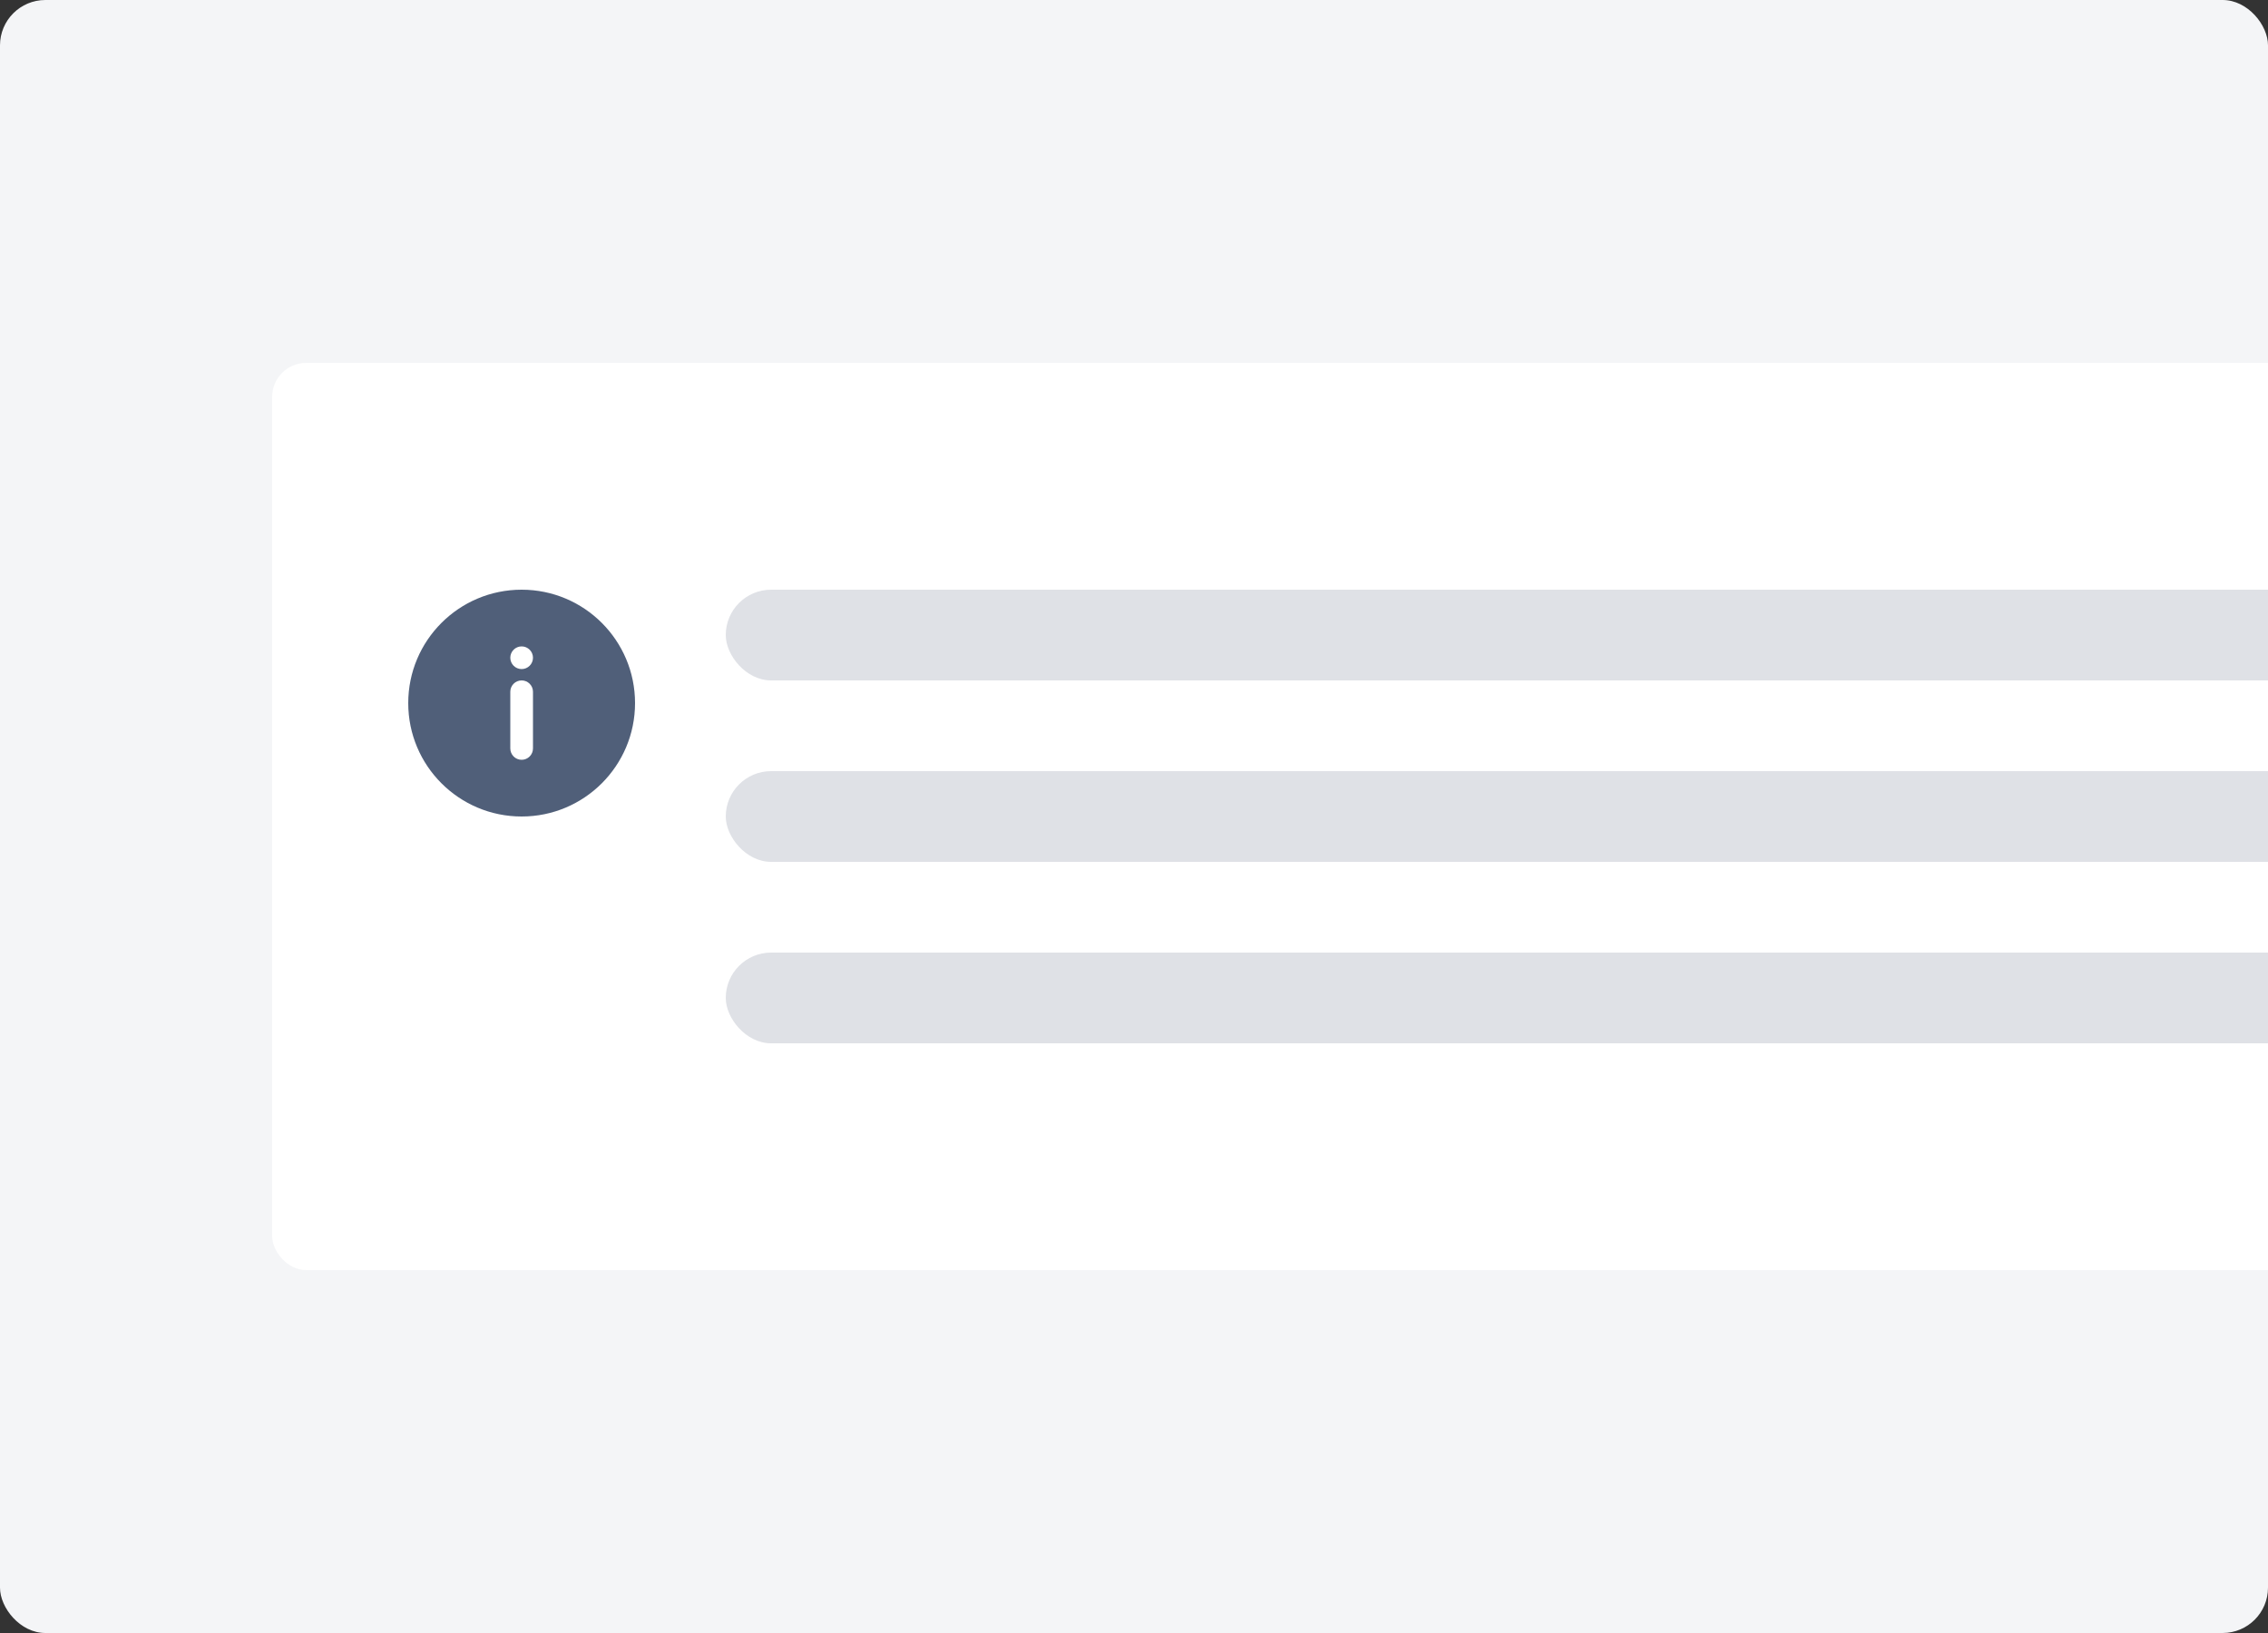 <svg fill="none" height="144" viewBox="0 0 200 144" width="200" xmlns="http://www.w3.org/2000/svg" xmlns:xlink="http://www.w3.org/1999/xlink"><rect x="0" y="0" width="200" height="144" fill="#333333" stroke="none"/><clipPath id="a"><path d="m0 0h200v144h-200z"/></clipPath><g clip-path="url(#a)"><rect fill="#f4f5f7" height="144" rx="4" width="200"/><rect fill="#fff" height="80" rx="3" width="203" x="24" y="32"/><path clip-rule="evenodd" d="m46 72c-5.523 0-10-4.477-10-10s4.477-10 10-10 10 4.477 10 10-4.477 10-10 10zm1-14c0 .552-.448 1-1 1s-1-.448-1-1 .448-1 1-1 1 .448 1 1zm-1 2c.552 0 1 .448 1 1v5c0 .552-.448 1-1 1s-1-.448-1-1v-5c0-.552.448-1 1-1z" fill="#505f79" fill-rule="evenodd"/><g fill="#dfe1e6"><rect height="8" rx="4" width="151" x="64" y="52"/><rect height="8" rx="4" width="151" x="64" y="68"/><rect height="8" rx="4" width="151" x="64" y="84"/></g></g></svg>
